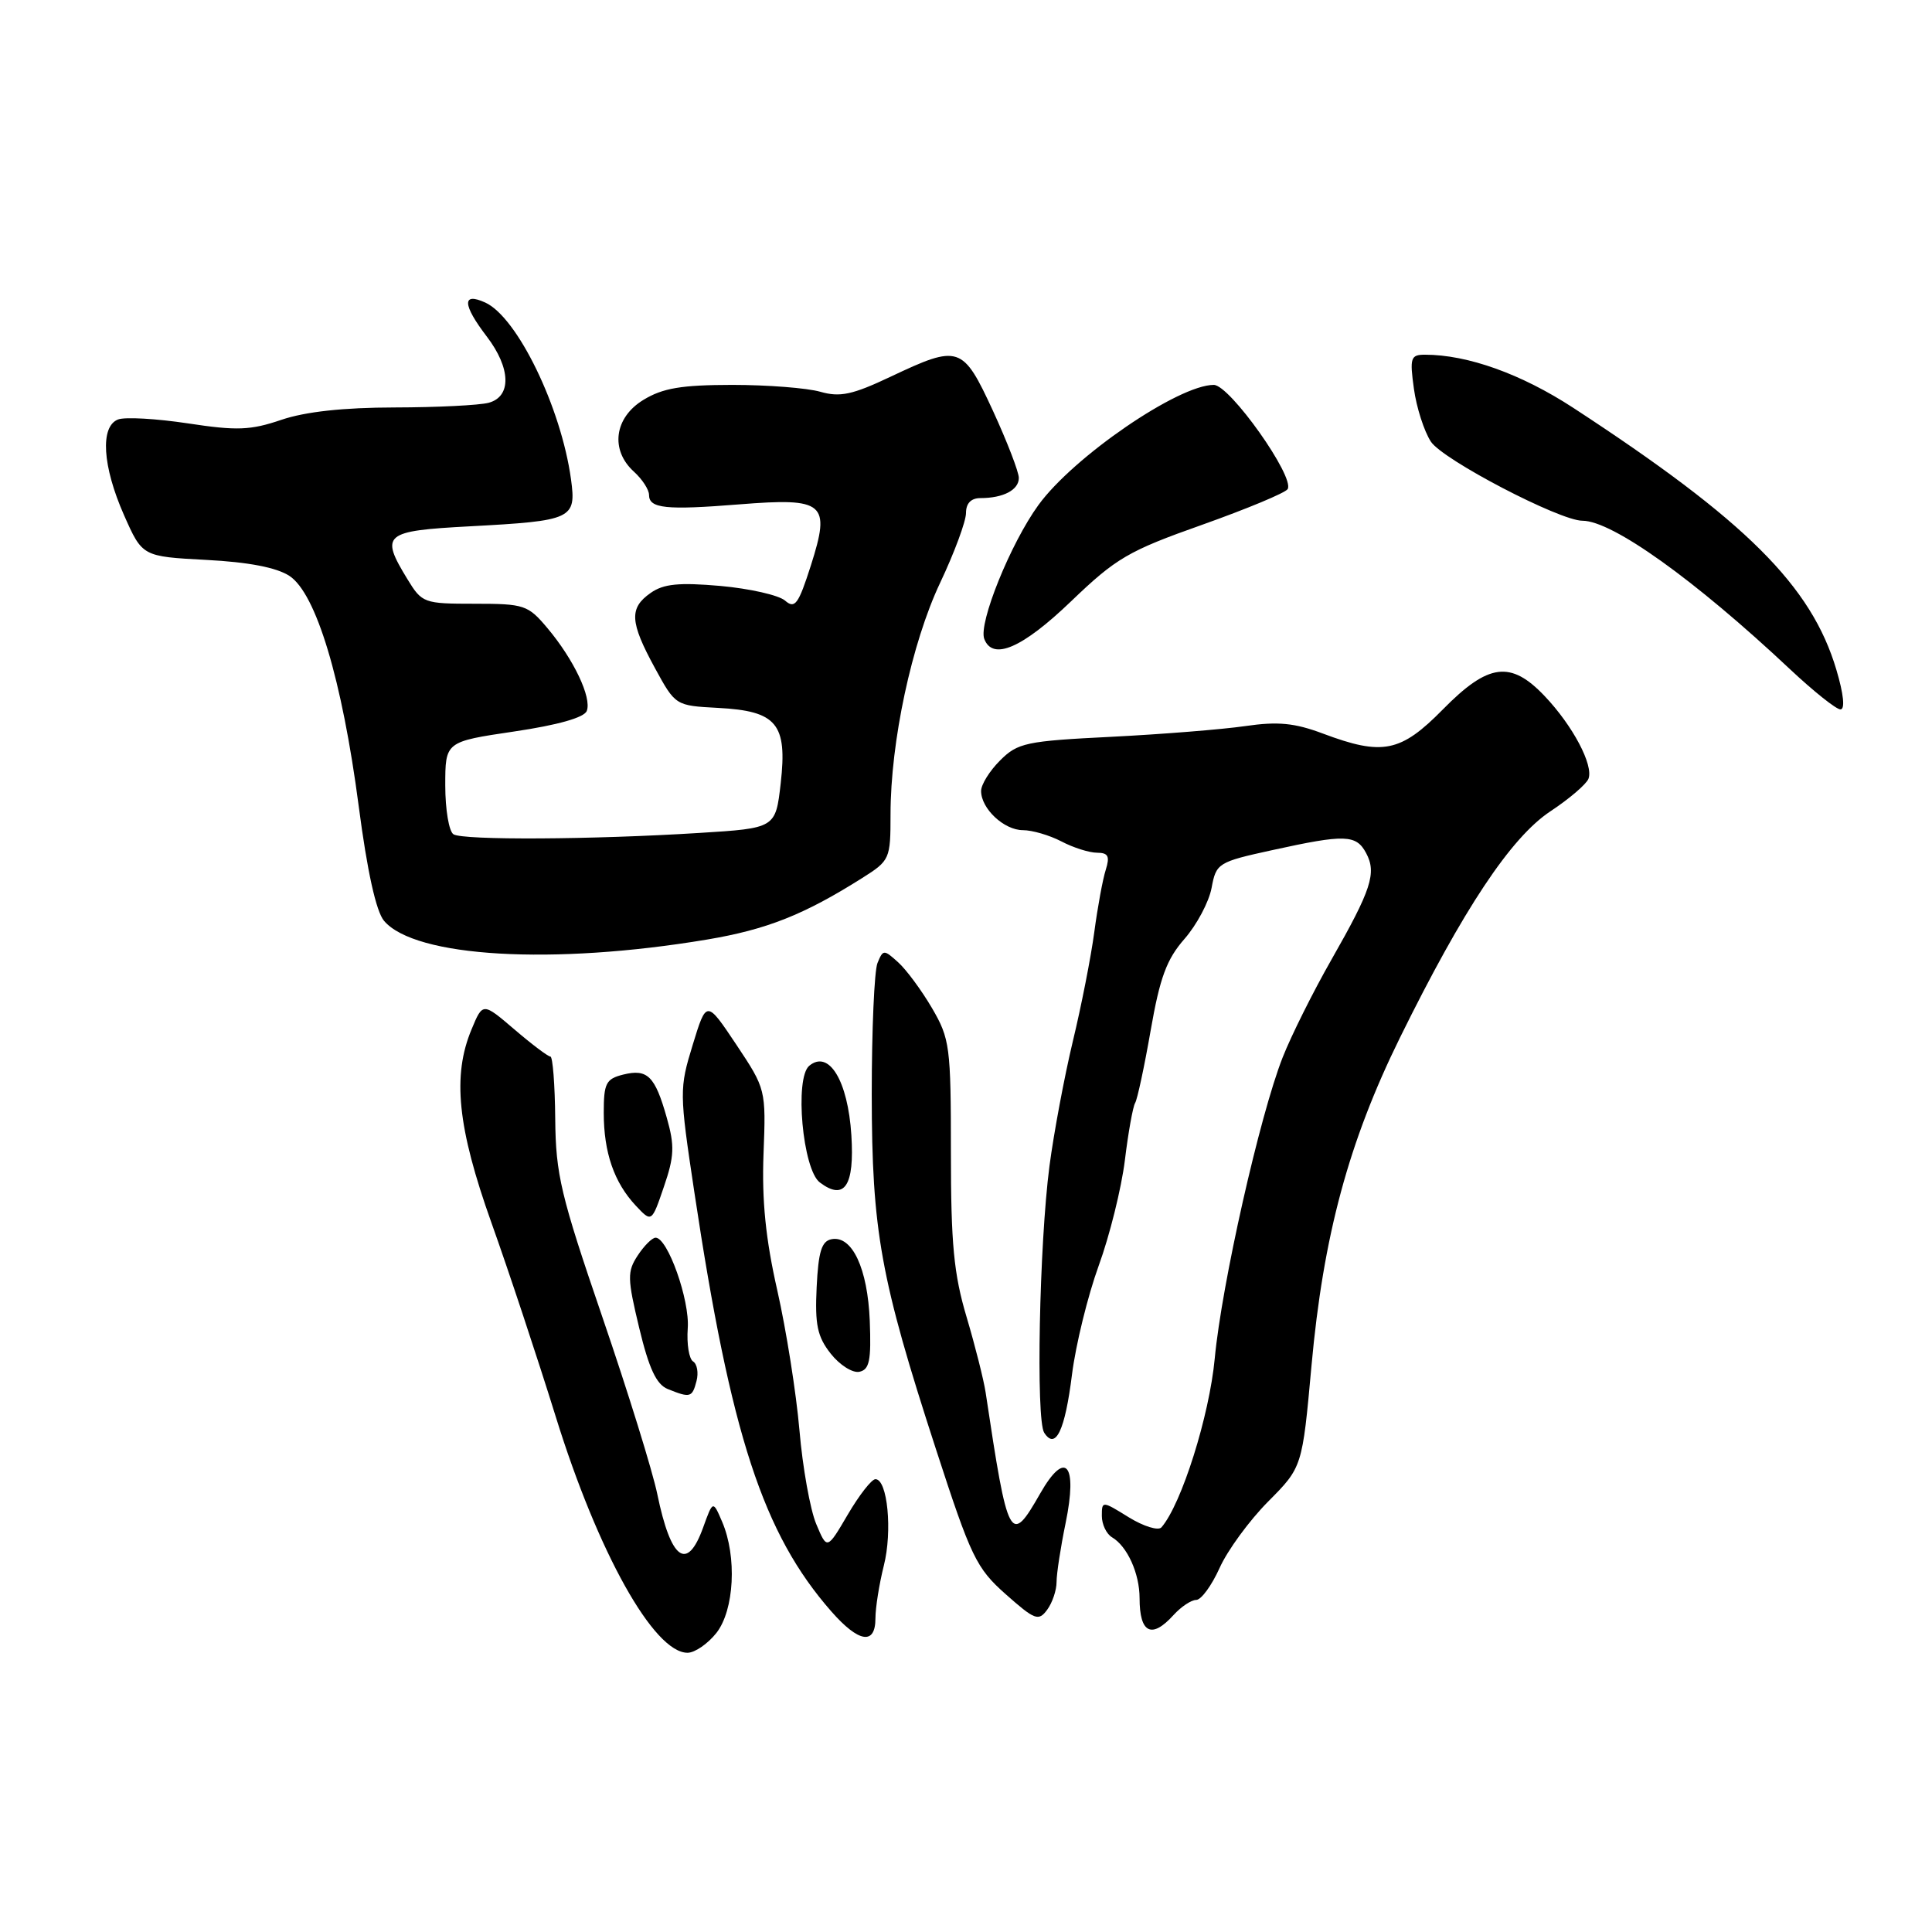 <?xml version="1.0" encoding="UTF-8" standalone="no"?>
<!DOCTYPE svg PUBLIC "-//W3C//DTD SVG 1.1//EN" "http://www.w3.org/Graphics/SVG/1.1/DTD/svg11.dtd" >
<svg xmlns="http://www.w3.org/2000/svg" xmlns:xlink="http://www.w3.org/1999/xlink" version="1.1" viewBox="0 0 256 256">
 <g >
 <path fill="currentColor"
d=" M 94.93 216.37 C 97.30 213.34 97.67 206.28 95.69 201.65 C 94.47 198.80 94.47 198.80 93.17 202.40 C 91.05 208.28 88.90 206.73 87.10 198.00 C 86.48 194.97 83.20 184.40 79.81 174.50 C 74.29 158.37 73.64 155.64 73.57 148.25 C 73.53 143.71 73.24 140.00 72.93 140.00 C 72.62 140.00 70.47 138.38 68.17 136.41 C 63.97 132.82 63.97 132.82 62.49 136.38 C 59.91 142.54 60.62 149.41 65.11 162.00 C 67.37 168.32 71.21 179.90 73.64 187.72 C 79.23 205.73 86.64 219.00 91.10 219.00 C 92.07 219.00 93.79 217.81 94.93 216.37 Z  M 116.00 214.44 C 116.00 213.04 116.50 209.89 117.11 207.46 C 118.27 202.88 117.60 196.00 116.00 196.00 C 115.49 196.00 113.85 198.11 112.34 200.68 C 109.59 205.37 109.59 205.37 108.15 201.93 C 107.36 200.05 106.35 194.45 105.93 189.50 C 105.50 184.55 104.18 176.22 103.00 171.00 C 101.45 164.18 100.94 159.08 101.17 152.91 C 101.50 144.36 101.48 144.30 97.56 138.41 C 93.61 132.50 93.61 132.50 91.79 138.44 C 90.01 144.25 90.01 144.71 92.00 157.94 C 96.84 190.16 101.11 203.22 110.17 213.54 C 113.80 217.67 116.00 218.01 116.00 214.44 Z  M 155.50 214.00 C 156.50 212.90 157.85 212.00 158.50 212.00 C 159.16 212.00 160.55 210.10 161.60 207.77 C 162.64 205.44 165.54 201.48 168.03 198.97 C 172.56 194.41 172.56 194.41 173.78 180.96 C 175.34 163.77 178.70 151.31 185.50 137.50 C 193.90 120.45 200.20 110.97 205.44 107.50 C 207.94 105.85 210.20 103.91 210.48 103.19 C 211.17 101.39 208.41 96.17 204.69 92.25 C 200.18 87.49 197.22 87.87 191.19 94.00 C 185.59 99.69 183.20 100.17 175.29 97.20 C 171.53 95.79 169.32 95.58 165.00 96.21 C 161.97 96.65 153.99 97.29 147.27 97.63 C 135.94 98.19 134.85 98.43 132.52 100.76 C 131.13 102.14 130.00 103.96 130.00 104.81 C 130.00 107.15 133.04 110.00 135.54 110.00 C 136.77 110.00 139.06 110.67 140.64 111.49 C 142.21 112.32 144.34 112.99 145.37 112.99 C 146.85 113.00 147.08 113.46 146.52 115.25 C 146.12 116.49 145.44 120.20 145.00 123.50 C 144.56 126.80 143.28 133.32 142.15 138.00 C 141.03 142.68 139.64 150.10 139.06 154.50 C 137.71 164.87 137.25 188.11 138.36 189.84 C 139.87 192.18 141.12 189.57 142.05 182.09 C 142.55 178.15 144.14 171.69 145.58 167.72 C 147.03 163.75 148.59 157.46 149.05 153.75 C 149.50 150.04 150.12 146.62 150.41 146.15 C 150.70 145.68 151.63 141.35 152.47 136.53 C 153.69 129.53 154.59 127.10 156.95 124.41 C 158.57 122.56 160.19 119.52 160.54 117.66 C 161.15 114.37 161.38 114.22 168.61 112.64 C 178.22 110.53 179.70 110.57 181.02 113.04 C 182.43 115.68 181.72 117.87 176.41 127.18 C 174.00 131.41 171.09 137.23 169.96 140.11 C 166.93 147.79 161.88 170.19 160.96 180.00 C 160.25 187.60 156.56 199.31 153.90 202.38 C 153.49 202.86 151.54 202.26 149.57 201.05 C 146.04 198.86 146.00 198.86 146.00 200.87 C 146.00 201.99 146.61 203.26 147.35 203.70 C 149.37 204.89 151.00 208.49 151.00 211.77 C 151.00 216.41 152.60 217.21 155.50 214.00 Z  M 140.00 209.62 C 140.00 208.52 140.54 205.01 141.20 201.81 C 142.82 193.95 141.18 192.03 137.84 197.88 C 133.86 204.85 133.58 204.33 130.60 184.50 C 130.35 182.85 129.22 178.36 128.08 174.52 C 126.38 168.82 126.00 164.82 126.00 152.70 C 126.00 138.66 125.86 137.63 123.49 133.57 C 122.11 131.22 120.10 128.49 119.01 127.51 C 117.12 125.80 117.01 125.80 116.27 127.61 C 115.85 128.65 115.51 136.47 115.51 145.00 C 115.53 163.17 116.66 169.39 124.01 192.00 C 128.67 206.35 129.36 207.78 133.27 211.25 C 137.12 214.66 137.61 214.85 138.75 213.31 C 139.44 212.38 140.00 210.72 140.00 209.62 Z  M 92.29 183.00 C 92.58 181.90 92.37 180.73 91.84 180.40 C 91.30 180.07 90.98 178.09 91.13 176.01 C 91.41 172.27 88.47 164.00 86.87 164.00 C 86.42 164.00 85.35 165.06 84.50 166.36 C 83.10 168.49 83.12 169.39 84.70 175.97 C 85.99 181.33 86.97 183.44 88.47 184.05 C 91.46 185.26 91.72 185.19 92.29 183.00 Z  M 115.25 175.03 C 114.97 168.08 112.92 163.68 110.19 164.20 C 108.87 164.45 108.44 165.83 108.21 170.57 C 107.97 175.53 108.30 177.11 110.07 179.36 C 111.26 180.87 112.96 181.95 113.86 181.77 C 115.21 181.49 115.45 180.28 115.25 175.03 Z  M 88.35 148.10 C 86.79 142.57 85.79 141.59 82.57 142.39 C 80.29 142.96 80.00 143.54 80.00 147.45 C 80.00 152.72 81.37 156.68 84.24 159.75 C 86.35 162.00 86.35 162.00 87.97 157.25 C 89.35 153.23 89.41 151.83 88.35 148.10 Z  M 112.81 150.41 C 112.35 143.20 109.84 139.06 107.23 141.22 C 105.26 142.86 106.35 154.96 108.63 156.68 C 111.90 159.15 113.24 157.14 112.81 150.41 Z  M 93.66 124.50 C 101.59 123.17 106.52 121.22 114.25 116.34 C 117.91 114.03 118.00 113.83 118.00 107.92 C 118.00 98.30 120.80 85.21 124.57 77.23 C 126.46 73.24 128.00 69.07 128.00 67.98 C 128.00 66.69 128.67 66.00 129.92 66.00 C 132.94 66.00 135.00 64.92 135.00 63.33 C 135.00 62.53 133.45 58.52 131.57 54.43 C 127.57 45.78 127.09 45.62 118.02 49.91 C 112.95 52.31 111.31 52.66 108.69 51.91 C 106.94 51.41 101.69 51.00 97.01 51.00 C 90.29 51.01 87.82 51.42 85.25 52.99 C 81.39 55.34 80.83 59.63 84.00 62.50 C 85.10 63.50 86.00 64.88 86.00 65.58 C 86.00 67.38 88.25 67.61 97.98 66.83 C 109.28 65.93 110.09 66.62 107.45 74.91 C 105.79 80.10 105.33 80.72 104.02 79.58 C 103.18 78.86 99.33 77.99 95.46 77.64 C 89.96 77.16 87.92 77.36 86.21 78.57 C 83.35 80.57 83.45 82.41 86.77 88.50 C 89.50 93.50 89.50 93.50 95.14 93.80 C 102.93 94.21 104.34 95.89 103.45 103.77 C 102.77 109.74 102.77 109.74 92.64 110.37 C 78.45 111.26 61.38 111.35 60.09 110.55 C 59.49 110.18 59.00 107.27 59.00 104.08 C 59.00 98.28 59.00 98.28 68.11 96.93 C 73.93 96.07 77.42 95.08 77.75 94.20 C 78.43 92.44 76.02 87.36 72.53 83.22 C 69.96 80.16 69.47 80.00 62.90 80.00 C 56.16 80.00 55.92 79.91 53.99 76.75 C 50.34 70.77 50.83 70.35 62.25 69.74 C 75.87 69.01 76.38 68.77 75.66 63.50 C 74.35 53.99 68.55 42.03 64.30 40.09 C 61.20 38.68 61.27 40.36 64.50 44.59 C 67.70 48.78 67.80 52.55 64.75 53.37 C 63.51 53.70 57.90 53.98 52.28 53.99 C 45.50 54.00 40.46 54.55 37.28 55.63 C 33.19 57.02 31.40 57.09 24.90 56.10 C 20.73 55.47 16.56 55.23 15.65 55.58 C 13.24 56.50 13.57 61.77 16.43 68.25 C 18.86 73.74 18.86 73.74 27.32 74.19 C 32.93 74.48 36.65 75.20 38.35 76.31 C 41.89 78.63 45.33 90.06 47.53 106.81 C 48.66 115.47 49.84 120.78 50.89 122.02 C 54.99 126.85 73.26 127.91 93.66 124.50 Z  M 243.33 88.75 C 240.03 77.62 231.35 68.98 208.45 54.03 C 201.58 49.55 194.47 47.00 188.81 47.00 C 186.92 47.00 186.78 47.41 187.35 51.51 C 187.69 53.99 188.70 57.14 189.60 58.52 C 191.17 60.92 206.66 69.00 209.68 69.00 C 213.63 69.00 224.54 76.80 237.18 88.67 C 240.30 91.60 243.31 94.00 243.87 94.00 C 244.50 94.00 244.29 91.97 243.33 88.75 Z  M 141.92 79.68 C 147.89 73.95 149.50 73.00 159.28 69.54 C 165.21 67.43 170.31 65.31 170.62 64.81 C 171.60 63.21 162.95 51.00 160.83 51.00 C 156.14 51.00 142.24 60.52 137.59 66.93 C 133.90 72.01 129.63 82.59 130.42 84.66 C 131.54 87.58 135.46 85.88 141.92 79.68 Z "/>
</g>
</svg>